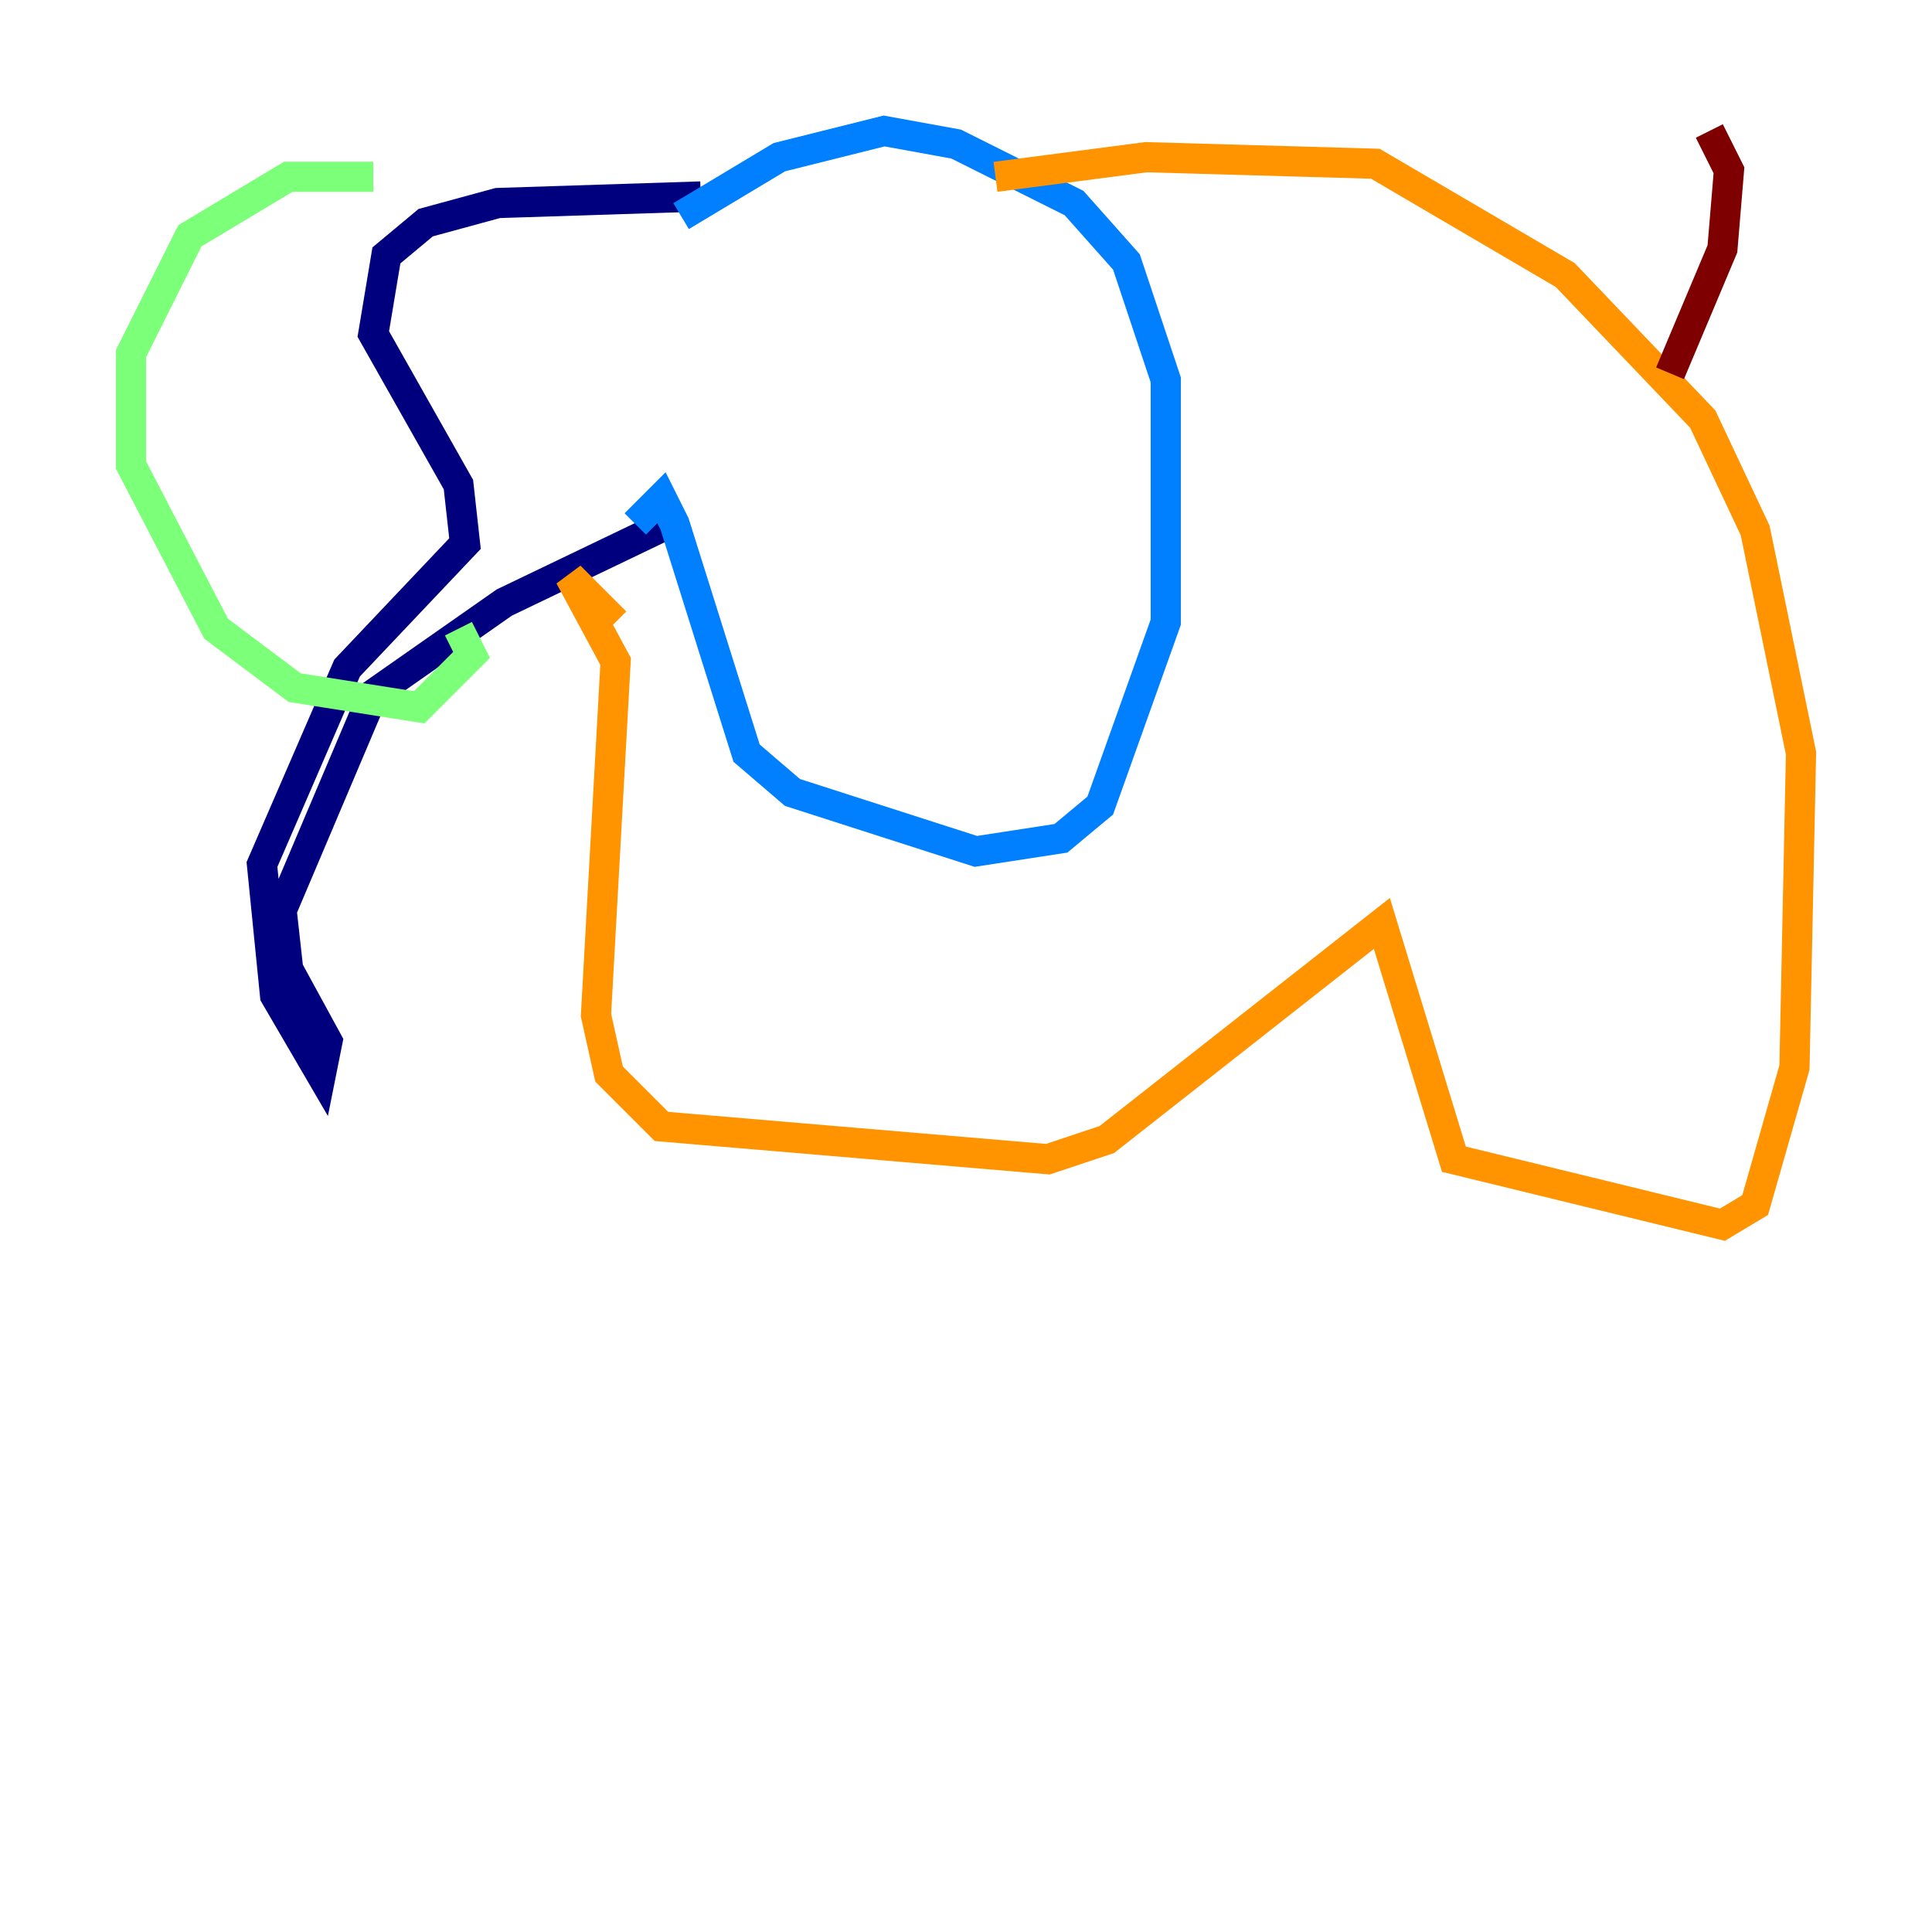 <?xml version="1.0" encoding="utf-8" ?>
<svg baseProfile="tiny" height="128" version="1.2" viewBox="0,0,128,128" width="128" xmlns="http://www.w3.org/2000/svg" xmlns:ev="http://www.w3.org/2001/xml-events" xmlns:xlink="http://www.w3.org/1999/xlink"><defs /><polyline fill="none" points="46.427,13.017 32.976,13.451 28.203,14.752 25.6,16.922 24.732,22.129 30.373,32.108 30.807,36.014 22.997,44.258 17.356,57.275 18.224,65.953 21.261,71.159 21.695,68.99 19.091,64.217 18.658,60.312 24.732,45.993 33.41,39.919 44.258,34.712" stroke="#00007f" stroke-width="2" /><polyline fill="none" points="45.125,14.319 51.634,10.414 58.576,8.678 63.349,9.546 71.159,13.451 74.63,17.356 77.234,25.166 77.234,41.22 72.895,53.37 70.291,55.539 64.651,56.407 52.502,52.502 49.464,49.898 44.691,34.712 43.824,32.976 42.088,34.712" stroke="#0080ff" stroke-width="2" /><polyline fill="none" points="24.732,11.715 19.091,11.715 12.583,15.62 8.678,23.43 8.678,30.807 14.319,41.654 19.525,45.559 27.77,46.861 31.241,43.39 30.373,41.654" stroke="#7cff79" stroke-width="2" /><polyline fill="none" points="65.953,11.715 75.932,10.414 91.119,10.848 103.702,18.224 112.814,27.77 116.285,35.146 119.322,49.898 118.888,70.725 116.285,79.837 114.115,81.139 96.325,76.8 91.552,61.18 73.329,75.498 69.424,76.8 43.824,74.63 40.352,71.159 39.485,67.254 40.786,43.824 37.749,38.183 40.786,41.22" stroke="#ff9400" stroke-width="2" /><polyline fill="none" points="110.644,24.732 114.115,16.488 114.549,11.281 113.248,8.678" stroke="#7f0000" stroke-width="2" /></svg>